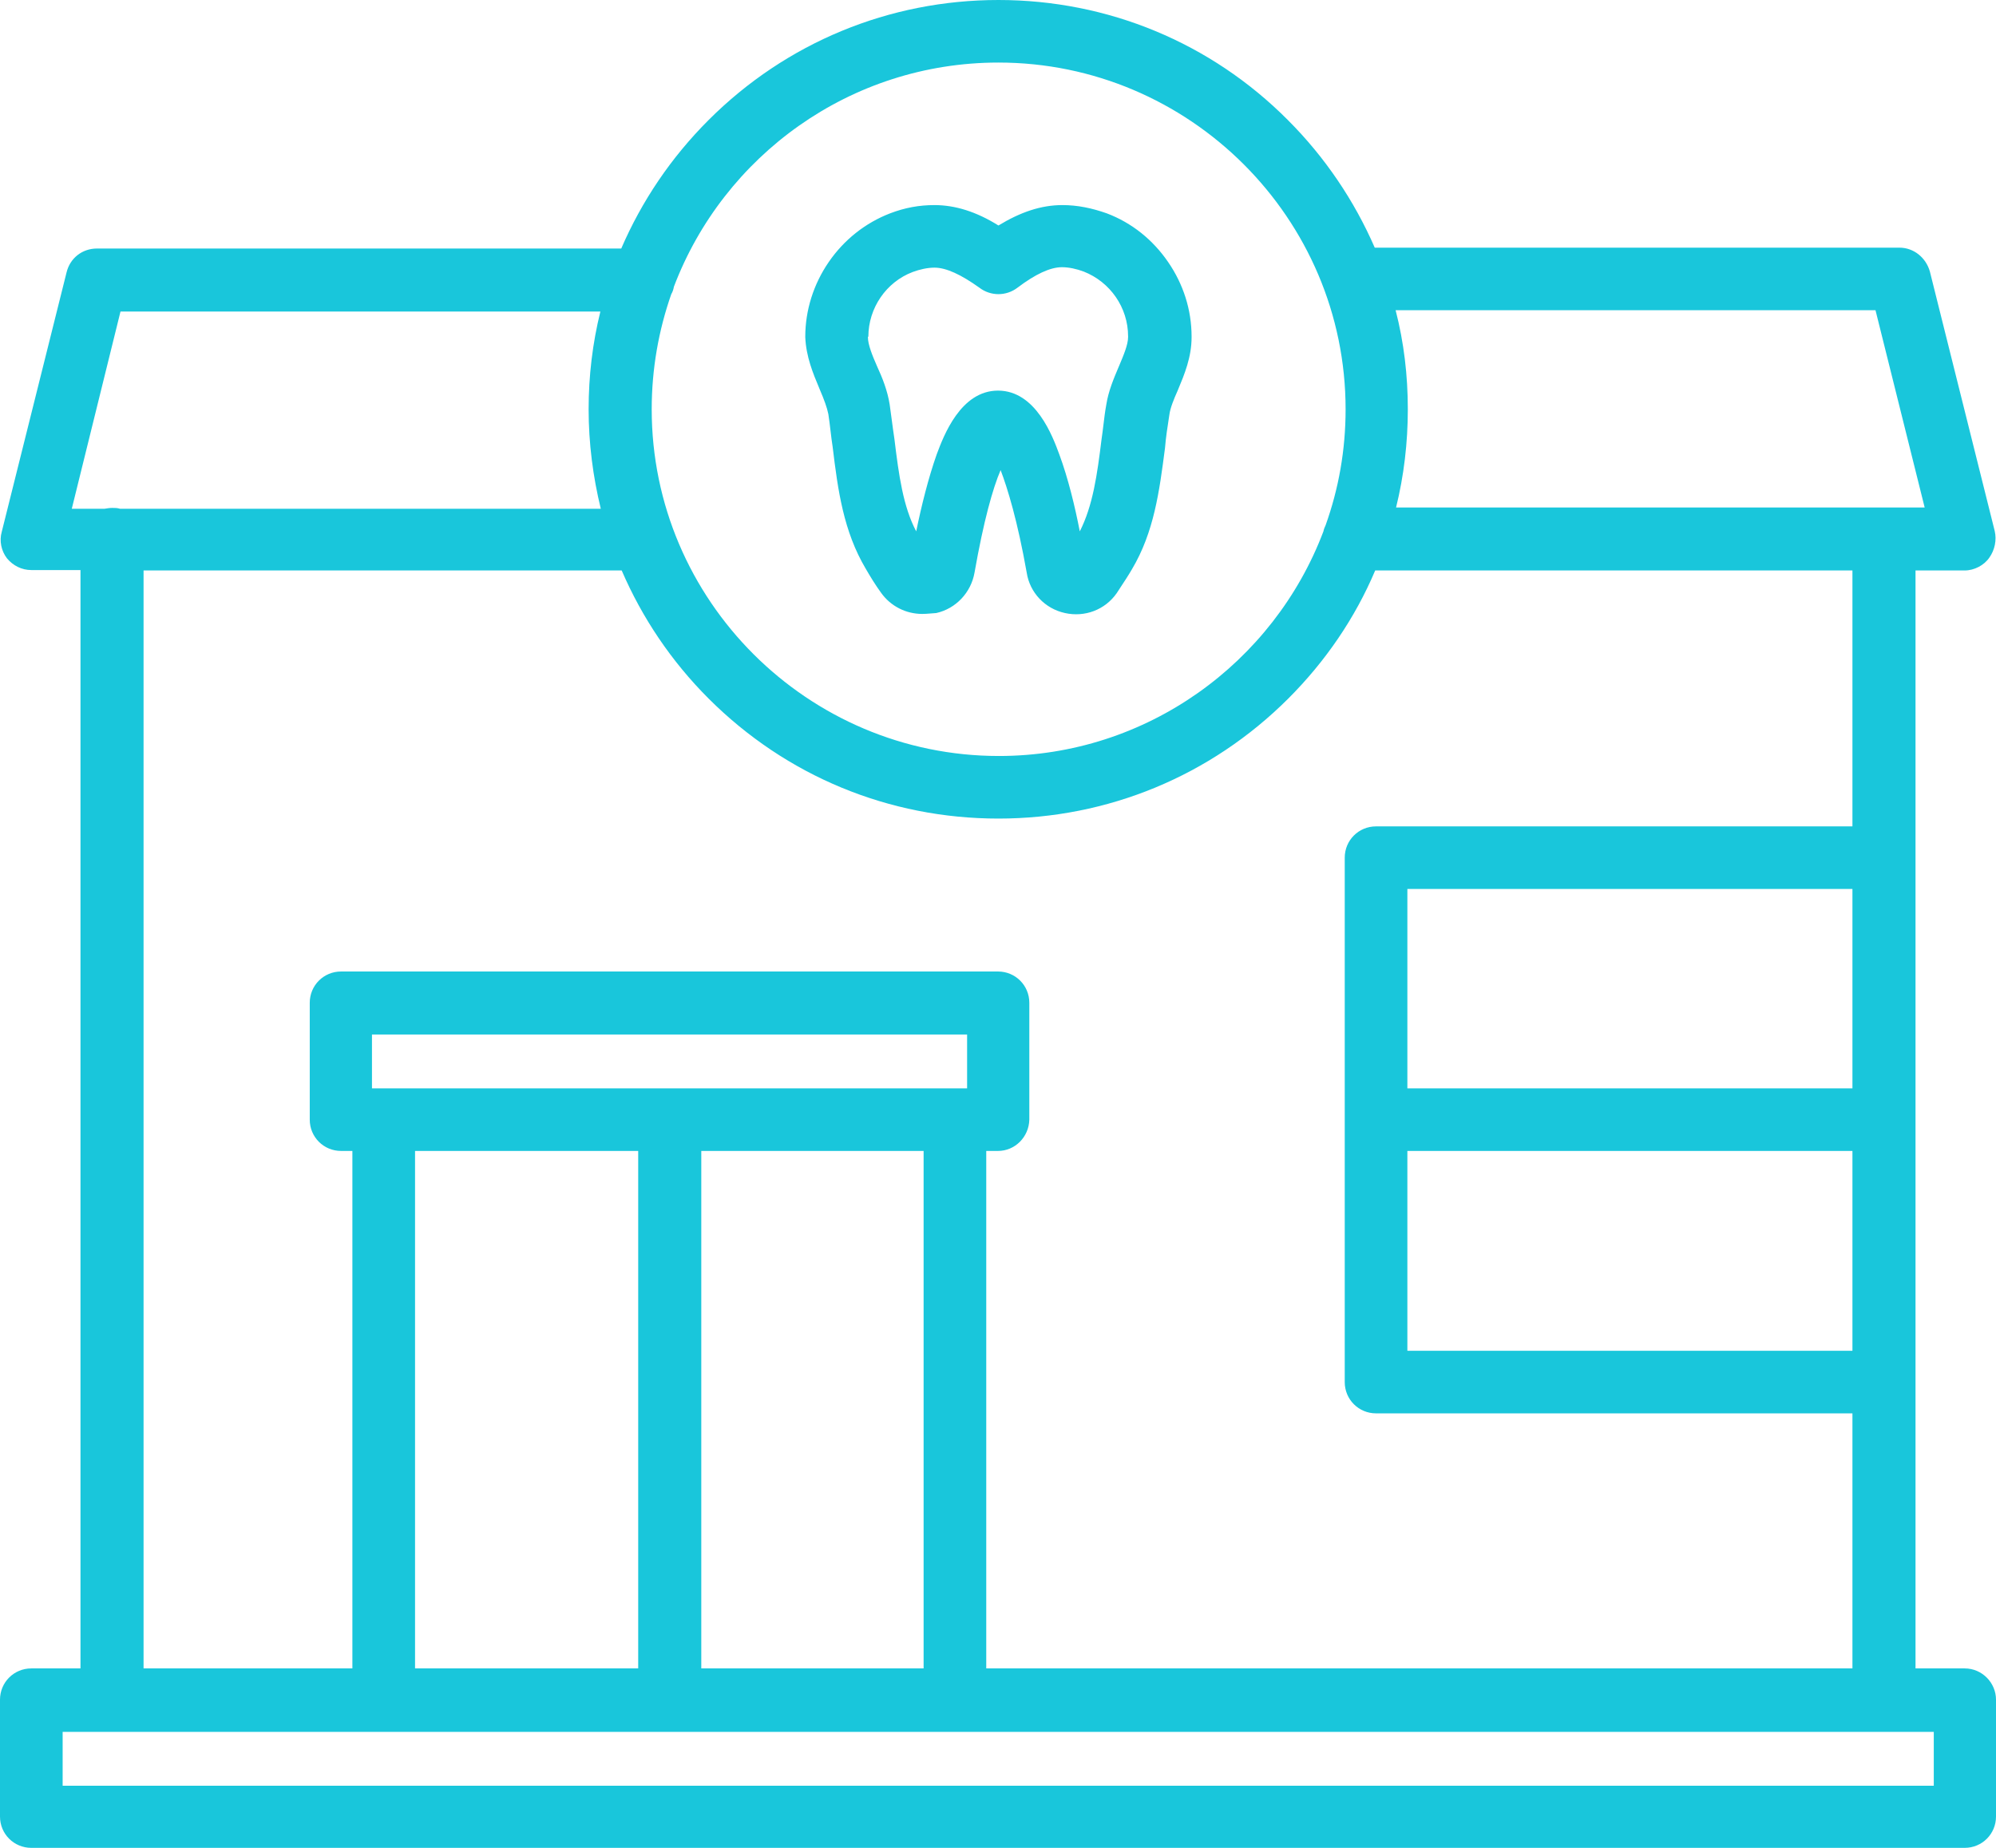 <svg class="cabinet" width="81" height="75" viewBox="0 0 81 75" fill="none" xmlns="http://www.w3.org/2000/svg">
<path fill-rule="evenodd" clip-rule="evenodd" d="M77.734 67.717H79.729C80.435 67.717 81 68.299 81 68.987V73.73C81 74.436 80.435 75 79.729 75H1.271C0.565 75 0 74.436 0 73.73V68.987C0 68.281 0.565 67.717 1.271 67.717H3.266V23.137H1.271C0.883 23.137 0.53 22.96 0.282 22.66C0.053 22.361 -0.035 21.955 0.071 21.585L2.701 11.057C2.842 10.475 3.337 10.087 3.937 10.087H25.211C26.041 8.165 27.224 6.401 28.76 4.867C31.902 1.728 36.086 0 40.518 0C44.949 0 49.133 1.728 52.258 4.867C53.776 6.384 54.959 8.147 55.789 10.052H77.081C77.663 10.052 78.158 10.457 78.317 11.022L80.947 21.549C81.035 21.92 80.947 22.325 80.735 22.625C80.523 22.943 80.117 23.154 79.729 23.154H77.734V67.717ZM57.113 44.175H75.174V36.08H57.113V44.175ZM75.174 46.714H57.113V54.826H75.174V46.714ZM78.105 20.597L76.11 12.591H56.636C56.972 13.896 57.131 15.236 57.131 16.612C57.131 17.97 56.972 19.31 56.654 20.597H78.105ZM54.606 16.612C54.606 8.853 48.268 2.539 40.518 2.539C34.497 2.539 29.36 6.331 27.347 11.639C27.33 11.745 27.294 11.851 27.241 11.939C26.729 13.402 26.447 14.972 26.447 16.612C26.447 24.371 32.785 30.684 40.535 30.684C46.538 30.684 51.693 26.893 53.706 21.567C53.723 21.479 53.759 21.391 53.794 21.32C54.324 19.839 54.606 18.27 54.606 16.612ZM24.364 12.644H4.89L2.913 20.65H4.237C4.343 20.633 4.449 20.615 4.555 20.615C4.661 20.615 4.767 20.615 4.873 20.65H24.381C24.063 19.345 23.887 17.987 23.887 16.612C23.887 15.254 24.046 13.931 24.364 12.644ZM25.229 23.154H5.826V67.717H14.3V46.714H13.841C13.135 46.714 12.57 46.15 12.57 45.444V40.701C12.57 39.995 13.135 39.431 13.841 39.431H40.5C41.206 39.431 41.771 39.995 41.771 40.701V45.444C41.754 46.15 41.188 46.714 40.5 46.714H40.023V67.717H75.174V57.365H55.842C55.136 57.365 54.571 56.801 54.571 56.096V34.811C54.571 34.105 55.136 33.541 55.842 33.541H75.174V23.154H55.807C54.995 25.076 53.794 26.84 52.276 28.357C49.133 31.495 44.949 33.224 40.518 33.224C36.069 33.224 31.902 31.495 28.76 28.357C27.241 26.84 26.058 25.076 25.229 23.154ZM15.095 41.988V44.175H15.554H15.572H15.589H27.153H27.171H27.188H38.734H38.752H38.77H39.246V41.988H15.095ZM25.899 67.717V46.714H16.843V67.717H25.899ZM37.481 46.714H28.459V67.717H37.481V46.714ZM2.542 72.478H78.475V70.292H2.542V72.478ZM33.615 16.806C33.562 16.541 33.438 16.206 33.279 15.836C33.269 15.811 33.258 15.786 33.248 15.761C32.991 15.147 32.713 14.481 32.679 13.684V13.667C32.679 12.591 33.014 11.533 33.632 10.634C34.25 9.734 35.115 9.047 36.122 8.659C36.722 8.429 37.304 8.324 37.922 8.324C38.752 8.324 39.617 8.588 40.518 9.152C41.418 8.606 42.248 8.324 43.113 8.324C43.731 8.324 44.313 8.447 44.914 8.659C45.938 9.047 46.785 9.734 47.403 10.634C48.021 11.533 48.356 12.573 48.356 13.667V13.684C48.356 14.5 48.066 15.195 47.804 15.822L47.791 15.854C47.633 16.206 47.491 16.559 47.456 16.823C47.451 16.856 47.446 16.889 47.441 16.922C47.375 17.345 47.312 17.754 47.279 18.164L47.276 18.193C47.048 19.945 46.833 21.593 45.938 23.101C45.793 23.351 45.629 23.601 45.474 23.835C45.421 23.916 45.369 23.995 45.32 24.071C44.843 24.759 44.013 25.059 43.219 24.882C42.407 24.706 41.789 24.054 41.665 23.242C41.294 21.144 40.888 19.821 40.606 19.081C40.288 19.821 39.917 21.144 39.547 23.242C39.405 24.054 38.788 24.706 37.993 24.882C37.903 24.888 37.828 24.894 37.761 24.9C37.63 24.91 37.533 24.918 37.428 24.918C36.757 24.918 36.139 24.6 35.751 24.054C35.521 23.736 35.327 23.419 35.133 23.084C34.233 21.567 34.003 19.91 33.791 18.146C33.756 17.926 33.729 17.701 33.703 17.476C33.676 17.251 33.65 17.026 33.615 16.806ZM37.04 11.039C35.963 11.445 35.239 12.503 35.239 13.667H35.221V13.684C35.221 13.984 35.398 14.425 35.592 14.866C35.804 15.325 36.016 15.854 36.104 16.418C36.134 16.627 36.161 16.83 36.187 17.03C36.223 17.3 36.258 17.565 36.298 17.829C36.475 19.292 36.651 20.562 37.181 21.567C37.393 20.527 37.675 19.398 38.011 18.446L38.021 18.419C38.293 17.694 38.983 15.854 40.5 15.854C42.036 15.854 42.724 17.723 42.989 18.446C43.342 19.398 43.625 20.562 43.819 21.567C44.349 20.527 44.525 19.275 44.702 17.829C44.731 17.639 44.754 17.446 44.778 17.251C44.811 16.976 44.844 16.697 44.896 16.418C44.981 15.872 45.199 15.36 45.388 14.912L45.408 14.866C45.602 14.408 45.779 13.984 45.779 13.684V13.649C45.779 12.485 45.055 11.445 43.978 11.022C43.696 10.916 43.378 10.845 43.095 10.845C42.619 10.845 42.018 11.127 41.294 11.674C40.835 12.027 40.2 12.027 39.741 11.674C38.999 11.145 38.399 10.863 37.922 10.863C37.64 10.863 37.322 10.934 37.04 11.039Z" fill="#19C6DB"/>
</svg>
